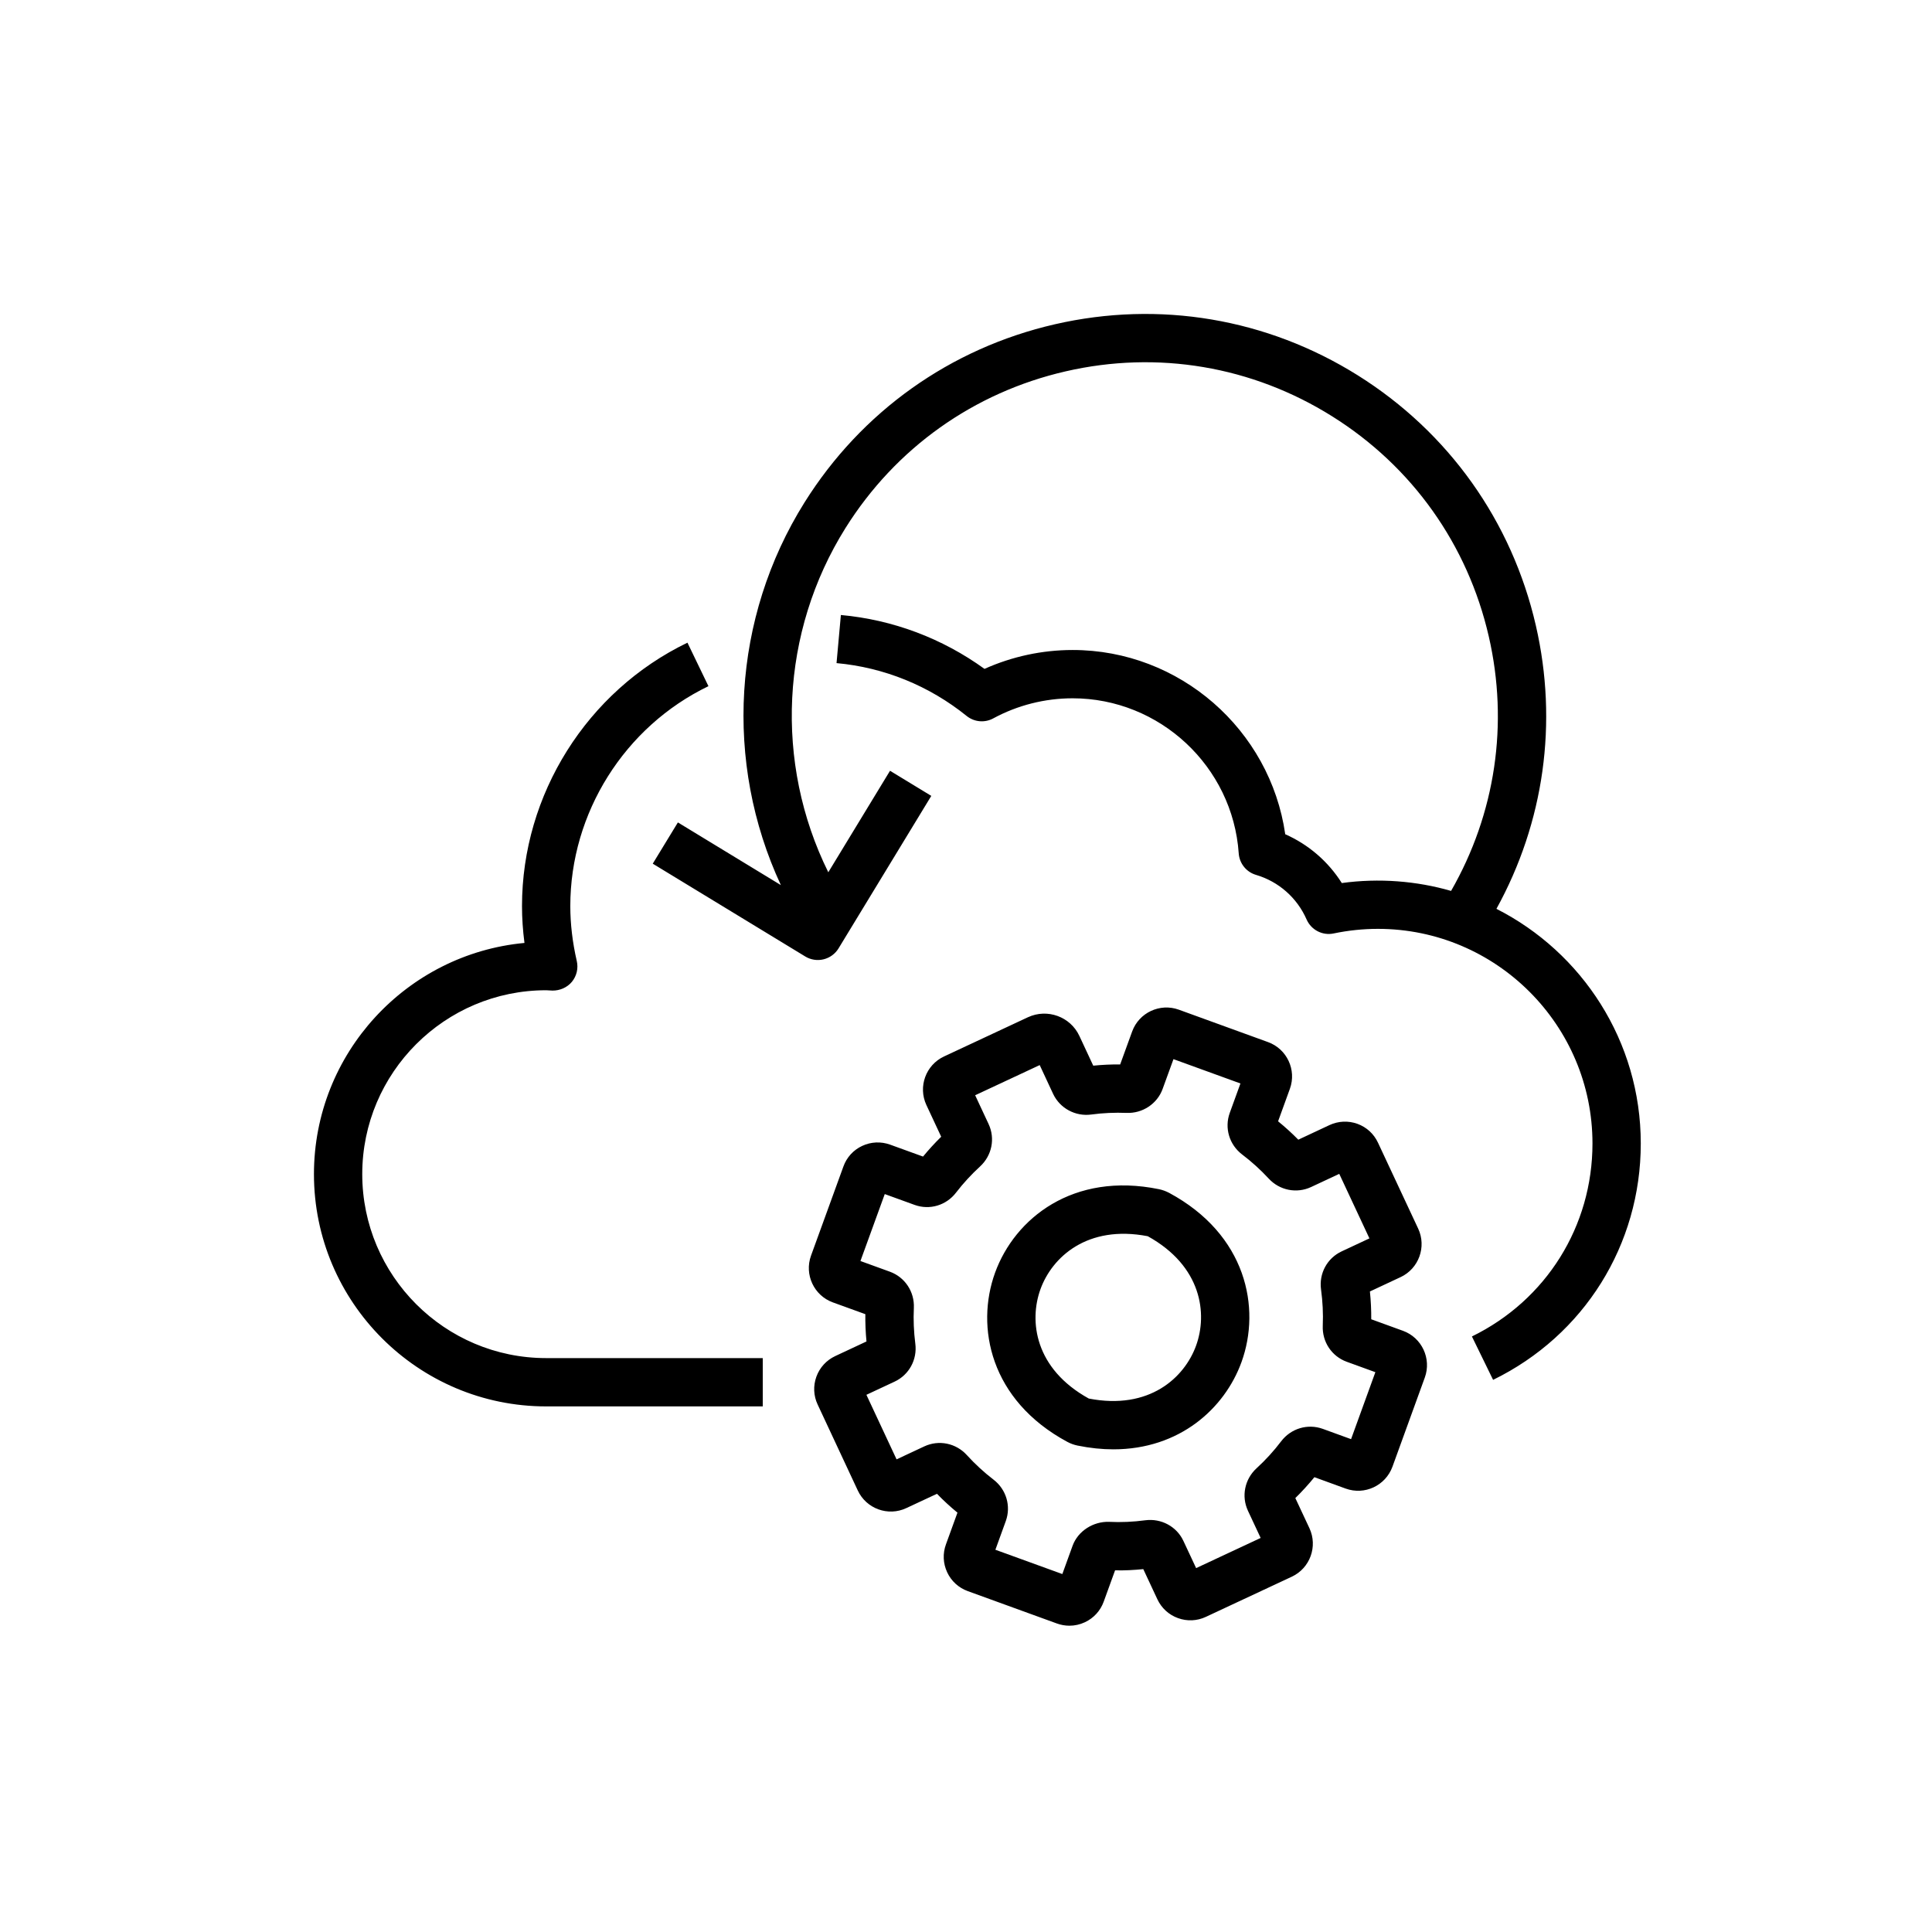 <?xml version="1.0" encoding="UTF-8"?>
<svg xmlns="http://www.w3.org/2000/svg" xmlns:xlink="http://www.w3.org/1999/xlink" width="80px" height="80px" viewBox="0 0 80 80" version="1.1">
  <title>Icon-Architecture/64/Arch_AWS-Backint-Agent_64</title>
  <defs>
    <linearGradient x1="0%" y1="100%" x2="100%" y2="0%" id="linearGradient-1">
      <stop stop-color="#B0084D" offset="0%"/>
      <stop stop-color="#FF4F8B" offset="100%"/>
    </linearGradient>
  </defs>
  <g id="Icon-Architecture/64/Arch_AWS-Backint-Agent_64" stroke="none" stroke-width="1" fill="none" fill-rule="evenodd">
    <g id="Icon-Service/64/AWS-Backint-Agent_64" transform="translate(8, 8)" fill="#000000">
      <path d="M53.826,49.137 L52.949,47.34 C56.028,45.835 57.941,42.774 57.941,39.349 C57.941,34.449 53.955,30.462 49.055,30.462 C48.443,30.462 47.828,30.526 47.225,30.652 C46.762,30.75 46.295,30.507 46.104,30.075 C45.711,29.177 44.946,28.503 44.009,28.227 C43.607,28.109 43.322,27.753 43.293,27.336 C43.044,23.736 40.023,20.915 36.416,20.915 C35.268,20.915 34.133,21.202 33.13,21.746 C32.776,21.939 32.341,21.9 32.026,21.646 C30.472,20.394 28.608,19.637 26.639,19.458 L26.819,17.466 C28.97,17.661 31.013,18.43 32.766,19.697 C33.908,19.184 35.157,18.915 36.416,18.915 C40.849,18.915 44.596,22.216 45.219,26.544 C46.184,26.971 46.998,27.673 47.561,28.565 C49.102,28.353 50.667,28.48 52.086,28.891 C53.924,25.686 54.478,21.968 53.647,18.353 C52.773,14.546 50.47,11.309 47.159,9.237 C43.85,7.163 39.932,6.5 36.126,7.377 C32.32,8.251 29.082,10.556 27.009,13.866 C24.318,18.162 24.056,23.584 26.298,28.119 L28.854,23.916 L30.563,24.956 L26.721,31.273 C26.582,31.499 26.359,31.661 26.101,31.724 C25.844,31.786 25.572,31.744 25.346,31.607 L19.029,27.763 L20.07,26.055 L24.334,28.65 C21.972,23.571 22.324,17.576 25.314,12.804 C27.671,9.041 31.351,6.422 35.678,5.428 C40.006,4.434 44.459,5.185 48.222,7.541 C51.983,9.898 54.603,13.578 55.597,17.905 C56.52,21.923 55.938,26.051 53.964,29.633 C57.508,31.431 59.941,35.111 59.941,39.349 C59.941,43.544 57.598,47.294 53.826,49.137 L53.826,49.137 Z M23.584,50.236 L14.615,50.236 C9.313,50.236 5,45.922 5,40.619 C5,35.62 8.835,31.5 13.717,31.045 C13.65,30.532 13.615,30.021 13.615,29.518 C13.615,24.9 16.305,20.619 20.466,18.612 L21.335,20.413 C17.86,22.089 15.615,25.662 15.615,29.518 C15.615,30.259 15.706,31.025 15.883,31.793 C15.953,32.096 15.879,32.414 15.681,32.655 C15.482,32.894 15.181,33.021 14.875,33.018 L14.615,33.004 C10.416,33.004 7,36.42 7,40.619 C7,44.82 10.416,48.236 14.615,48.236 L23.584,48.236 L23.584,50.236 Z M37.085,49.911 C39.598,50.4 41.048,49.04 41.527,47.72 C42.007,46.399 41.765,44.427 39.526,43.189 C37.018,42.705 35.563,44.06 35.084,45.381 C34.604,46.702 34.845,48.673 37.085,49.911 L37.085,49.911 Z M38.103,52.014 C37.635,52.014 37.139,51.964 36.619,51.858 C36.474,51.828 36.333,51.778 36.199,51.706 L36.193,51.703 C32.997,49.981 32.389,46.945 33.204,44.699 C34.019,42.453 36.431,40.513 39.992,41.242 C40.137,41.272 40.278,41.324 40.412,41.394 C43.614,43.12 44.222,46.158 43.407,48.403 C42.711,50.32 40.848,52.014 38.103,52.014 L38.103,52.014 Z M33.217,56.172 L35.989,57.178 L36.413,56.008 C36.641,55.382 37.283,54.998 37.914,55.016 C38.419,55.041 38.927,55.018 39.426,54.951 C40.08,54.866 40.723,55.205 41.003,55.808 L41.529,56.932 L44.201,55.683 L43.675,54.558 C43.395,53.957 43.539,53.251 44.03,52.799 C44.404,52.457 44.747,52.081 45.05,51.681 C45.457,51.147 46.147,50.941 46.773,51.166 L47.945,51.592 L48.951,48.819 L47.765,48.388 C47.143,48.162 46.744,47.563 46.773,46.895 C46.794,46.395 46.769,45.891 46.702,45.4 C46.609,44.733 46.954,44.096 47.559,43.815 L48.705,43.279 L47.456,40.607 L46.288,41.153 C45.688,41.432 44.982,41.29 44.531,40.799 C44.198,40.439 43.829,40.104 43.436,39.806 C42.903,39.402 42.695,38.709 42.921,38.084 L43.364,36.864 L40.591,35.857 L40.142,37.09 C39.918,37.711 39.305,38.108 38.652,38.083 C38.162,38.063 37.672,38.085 37.187,38.15 C36.537,38.239 35.891,37.897 35.608,37.297 L35.052,36.103 L32.379,37.352 L32.935,38.543 C33.216,39.142 33.074,39.849 32.581,40.302 C32.218,40.635 31.884,40.998 31.588,41.383 C31.182,41.914 30.491,42.119 29.868,41.891 L28.636,41.444 L27.629,44.216 L28.847,44.658 C29.471,44.885 29.87,45.486 29.841,46.155 C29.817,46.649 29.838,47.146 29.901,47.638 C29.987,48.298 29.642,48.931 29.044,49.21 L27.876,49.756 L29.125,52.429 L30.273,51.892 C30.874,51.611 31.584,51.755 32.035,52.252 C32.373,52.623 32.744,52.965 33.139,53.268 C33.668,53.673 33.872,54.364 33.647,54.986 L33.217,56.172 Z M36.283,59.317 C36.109,59.317 35.934,59.286 35.766,59.226 L32.074,57.885 C31.694,57.747 31.39,57.47 31.22,57.104 C31.049,56.738 31.031,56.327 31.17,55.948 L31.646,54.636 C31.349,54.392 31.066,54.131 30.798,53.855 L29.527,54.448 C28.774,54.801 27.872,54.474 27.519,53.718 L25.857,50.159 C25.685,49.795 25.668,49.384 25.805,49.005 C25.943,48.625 26.221,48.323 26.586,48.152 L27.879,47.547 C27.843,47.17 27.827,46.792 27.832,46.417 L26.486,45.929 C25.705,45.645 25.299,44.778 25.582,43.995 L26.924,40.301 C27.059,39.923 27.337,39.619 27.702,39.449 C28.068,39.278 28.477,39.26 28.858,39.397 L30.221,39.891 C30.456,39.605 30.708,39.33 30.973,39.07 L30.359,37.755 C30.008,37 30.334,36.1 31.088,35.747 L34.564,34.122 L34.565,34.122 C35.366,33.749 36.322,34.096 36.695,34.896 L37.269,36.127 C37.64,36.09 38.023,36.072 38.384,36.076 L38.879,34.714 C39.162,33.932 40.029,33.525 40.813,33.809 L44.507,35.151 C45.289,35.435 45.694,36.302 45.412,37.083 L44.923,38.431 C45.216,38.669 45.495,38.923 45.76,39.192 L47.052,38.587 C47.418,38.417 47.829,38.399 48.207,38.535 C48.587,38.673 48.889,38.95 49.06,39.317 L50.724,42.875 C51.076,43.63 50.749,44.531 49.995,44.883 L48.725,45.477 C48.764,45.858 48.783,46.243 48.78,46.628 L50.095,47.106 C50.876,47.39 51.281,48.257 50.999,49.039 L49.658,52.735 C49.371,53.518 48.506,53.923 47.722,53.639 L46.426,53.167 C46.18,53.469 45.916,53.758 45.637,54.032 L46.221,55.28 C46.572,56.034 46.246,56.935 45.492,57.287 L41.932,58.951 C41.568,59.122 41.155,59.14 40.777,59.002 C40.397,58.865 40.095,58.587 39.924,58.222 L39.341,56.974 C38.954,57.012 38.564,57.035 38.173,57.024 L37.702,58.322 C37.564,58.7 37.288,59.003 36.922,59.174 C36.719,59.269 36.501,59.317 36.283,59.317 L36.283,59.317 Z" id="AWS-Backint-Agent_Icon_64_Squid"/>
    </g>
  </g>
</svg>
